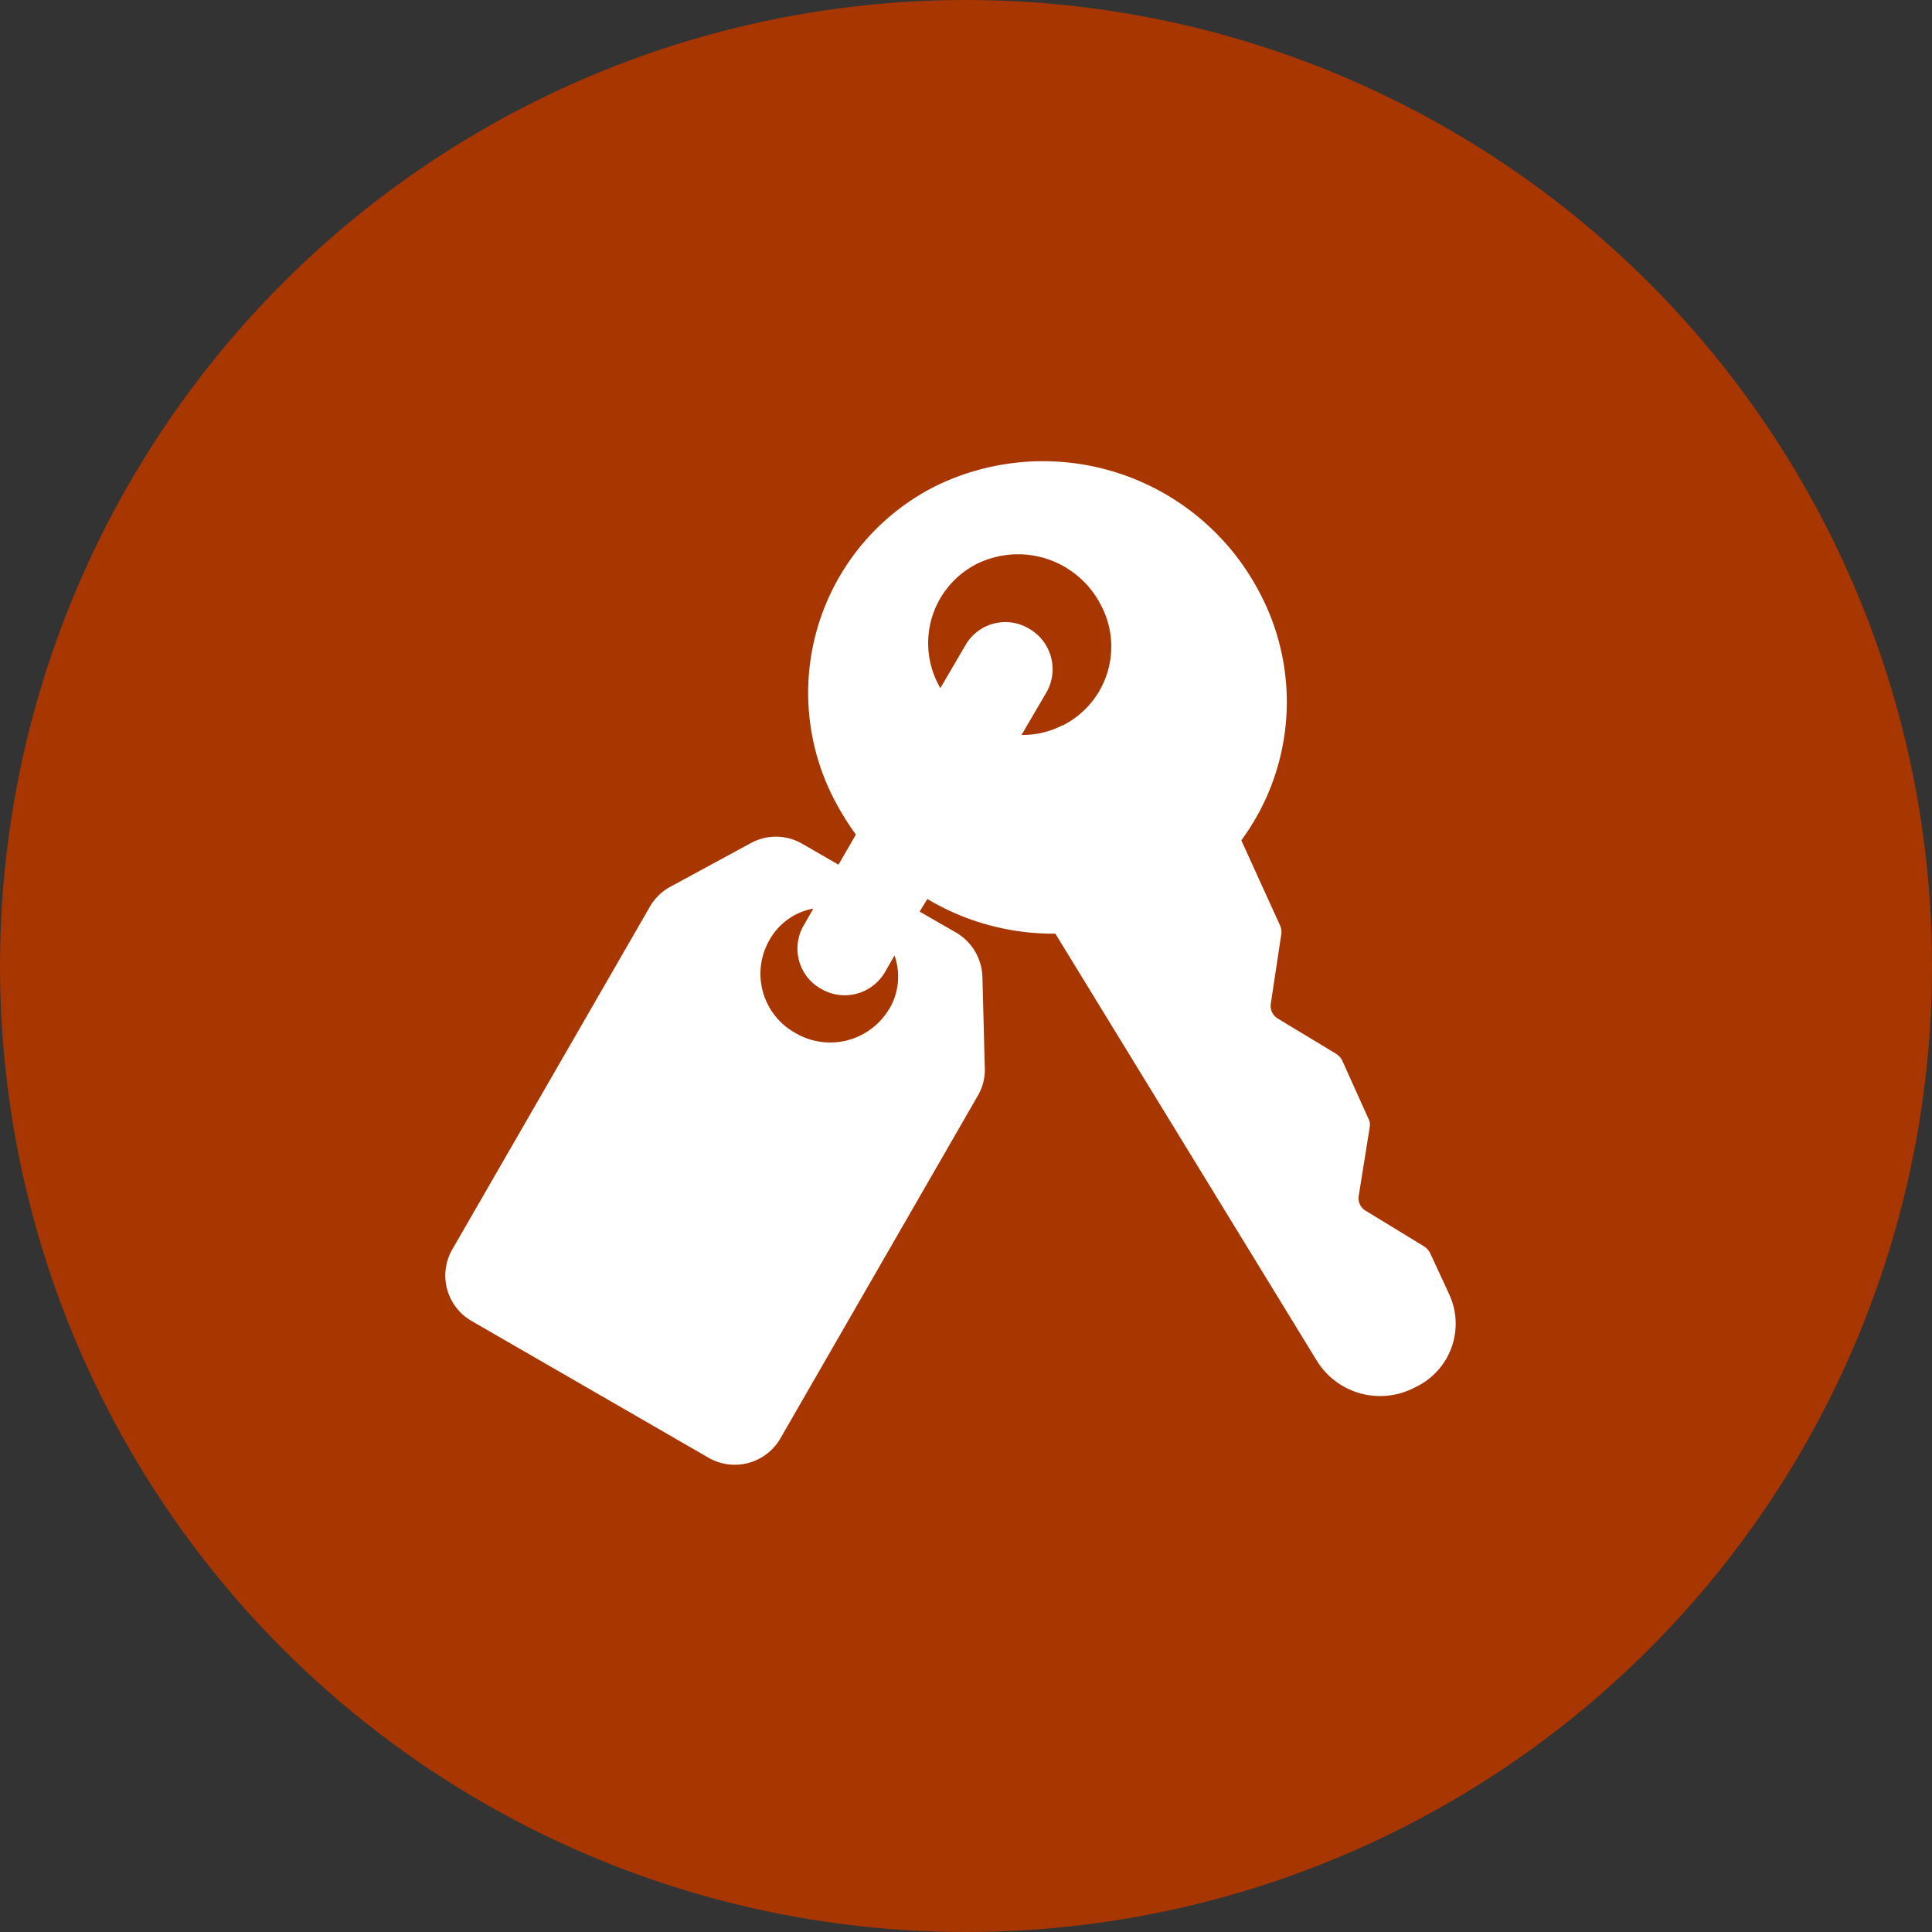 <svg xmlns="http://www.w3.org/2000/svg" width="40" height="40"><rect width="100%" height="100%" fill="#333333" stroke="none"/><circle cx="20" cy="20" r="20" data-name="Эллипс 1" style="fill:#a83600"/><path d="m1114 294.788-.39-.843a.368.368 0 0 0-.12-.136l-1.21-.739a.3.3 0 0 1-.15-.306l.23-1.436a.255.255 0 0 0-.03-.17l-.54-1.2a.368.368 0 0 0-.12-.136l-1.22-.737a.308.308 0 0 1-.14-.3l.22-1.461a.327.327 0 0 0-.03-.168l-.8-1.758a4.828 4.828 0 0 0 .36-5.163 5.056 5.056 0 0 0-6.7-2.166 4.792 4.792 0 0 0-2.04 6.575 6.12 6.12 0 0 0 .4.636l-.36.622-.75-.432a1.082 1.082 0 0 0-1.06-.017l-1.68.911a1.08 1.08 0 0 0-.41.4l-4.1 7.111a1.085 1.085 0 0 0 .4 1.472l4.91 2.834a1.09 1.09 0 0 0 1.48-.388l4.09-7.1a1.059 1.059 0 0 0 .15-.549l-.05-1.919a1.105 1.105 0 0 0-.55-.92l-.75-.431.16-.261a5.079 5.079 0 0 0 2.65.717l5.41 8.837a1.539 1.539 0 0 0 1.99.58l.08-.04a1.451 1.451 0 0 0 .67-1.919Zm-11.59-5.9a1.419 1.419 0 0 1-1.94.5 1.4 1.4 0 0 1-.54-1.924 1.308 1.308 0 0 1 .91-.653l-.2.348a.954.954 0 0 0 .36 1.314.964.964 0 0 0 1.32-.343l.2-.348a1.319 1.319 0 0 1-.11 1.111Zm3.59-5.872a1.8 1.8 0 0 1-.85.2l.52-.889a.966.966 0 0 0-.37-1.314.952.952 0 0 0-1.31.343l-.52.889a.443.443 0 0 1-.03-.051 1.839 1.839 0 0 1 .78-2.517 1.926 1.926 0 0 1 2.56.826 1.829 1.829 0 0 1-.78 2.518Z" style="fill:#fff;fill-rule:evenodd" transform="translate(-1084 -268)"/></svg>